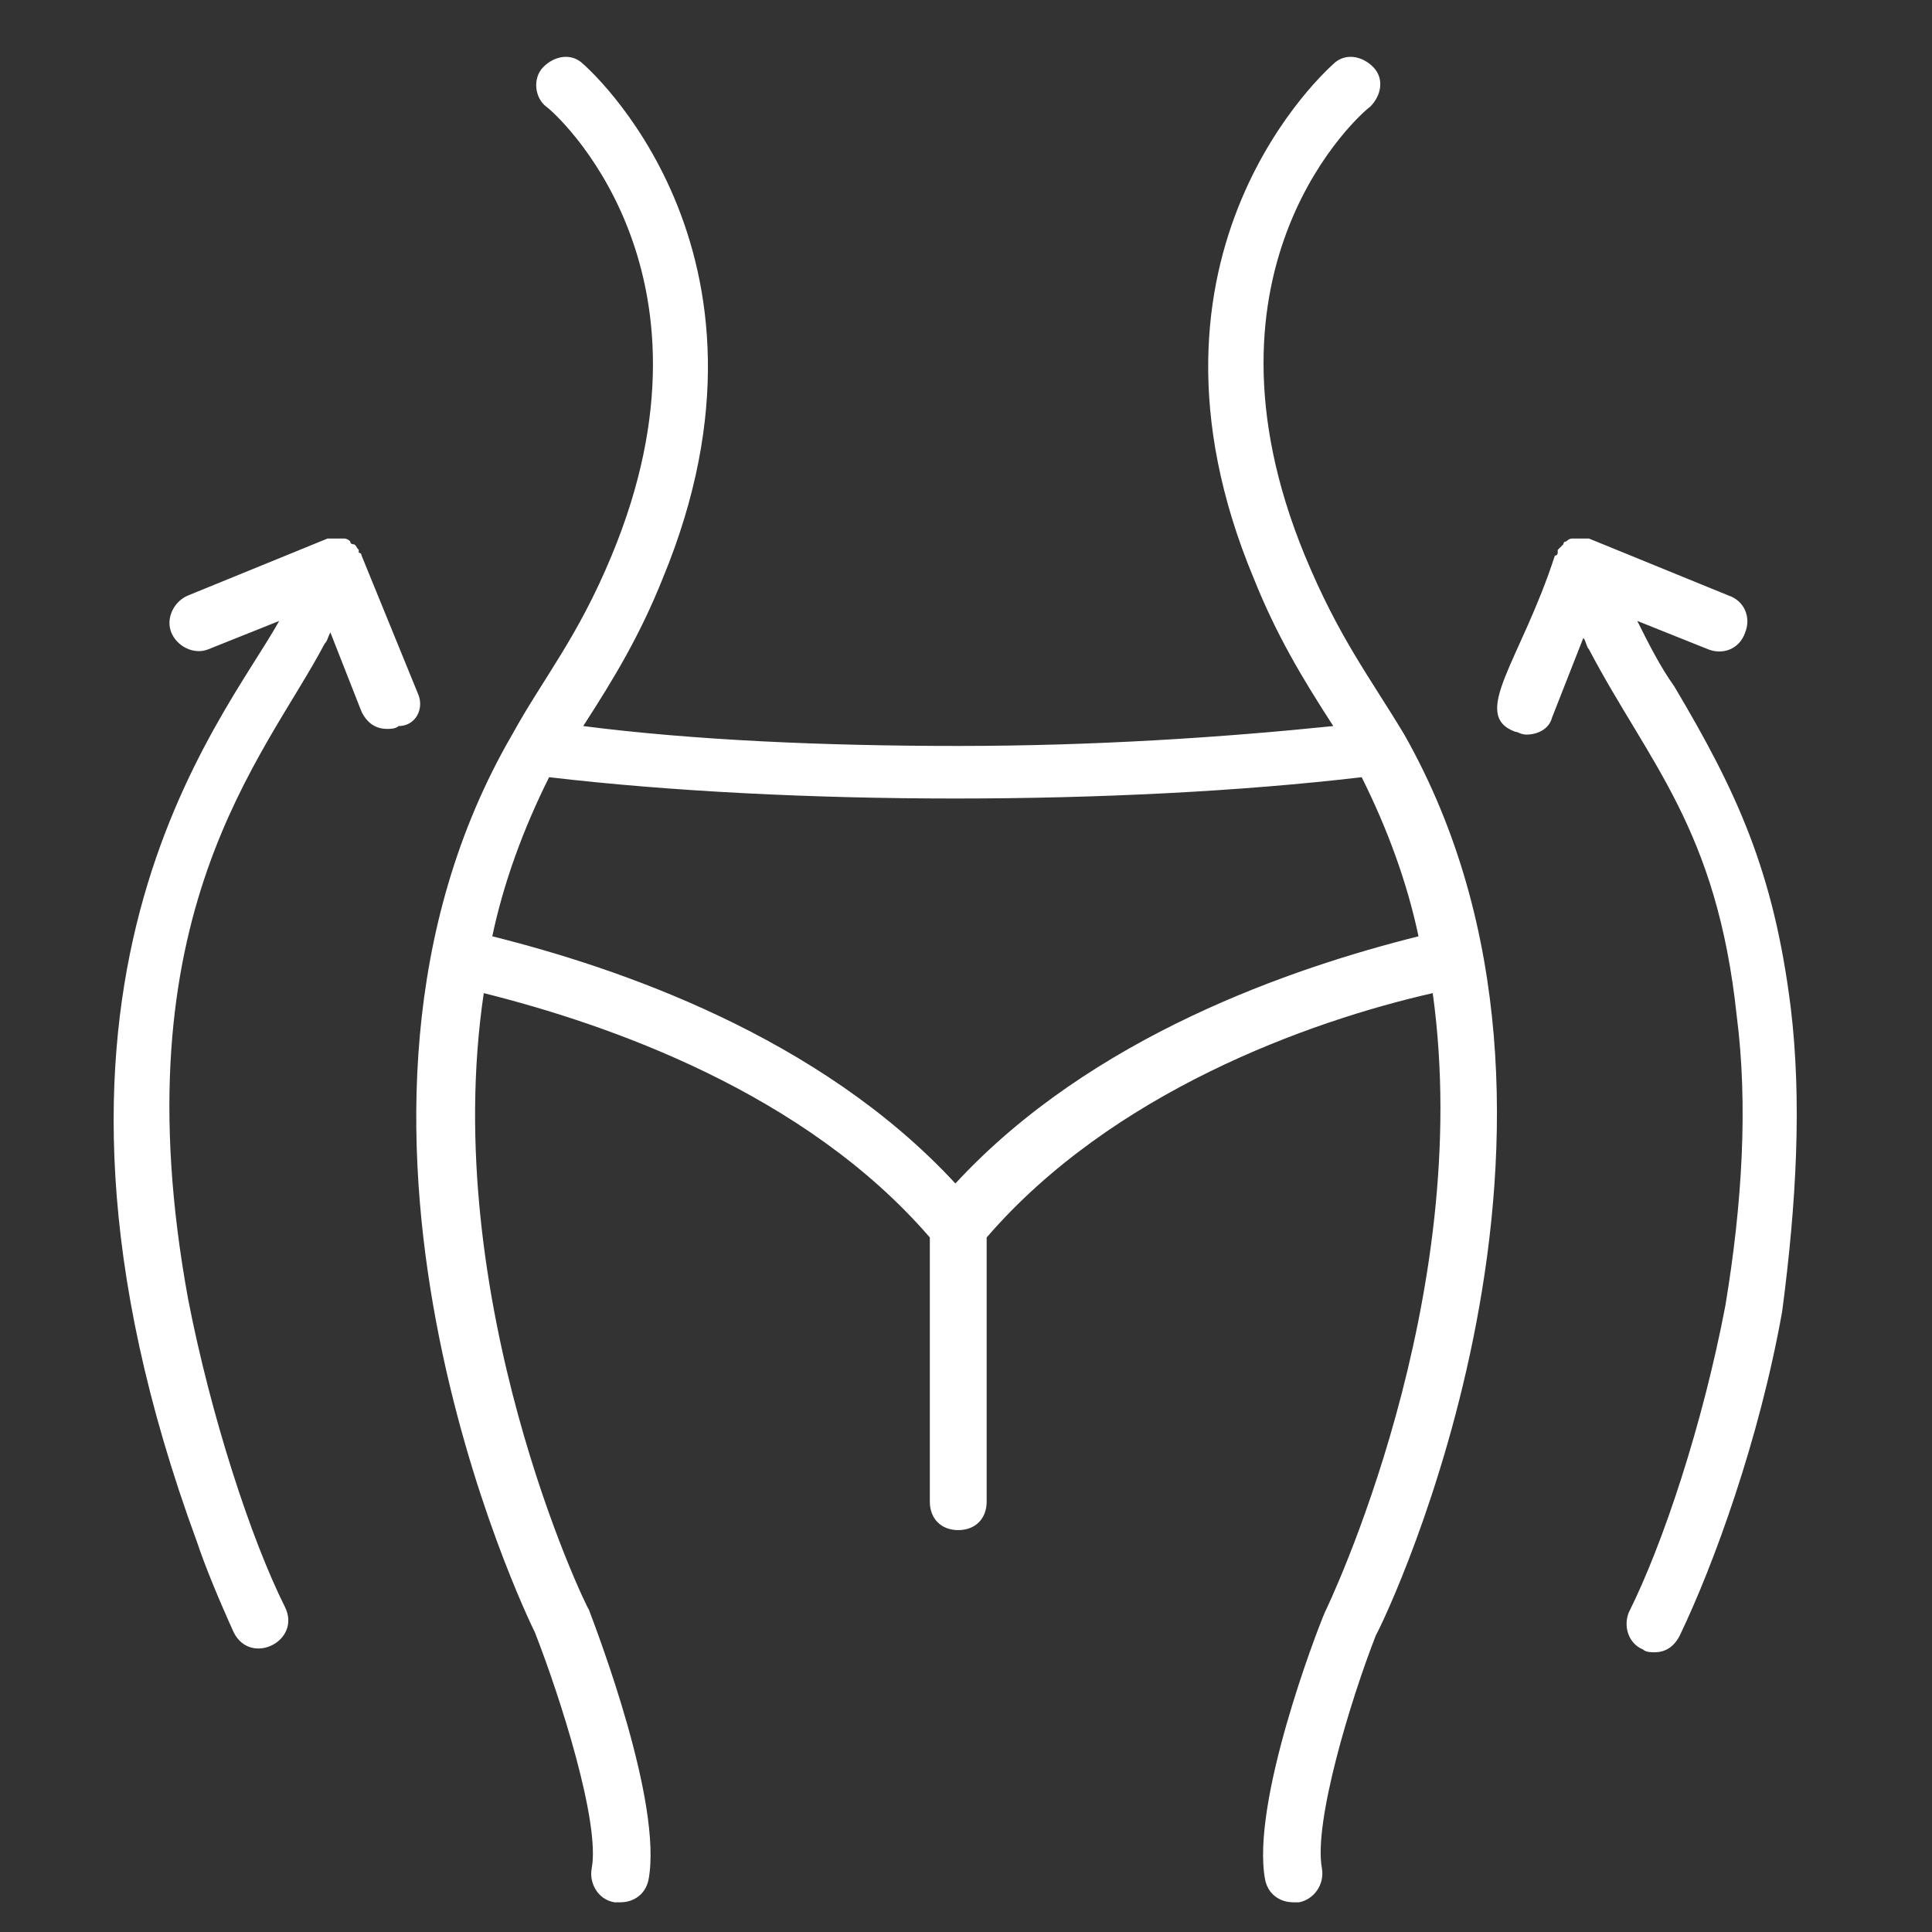 <svg height="68" viewBox="0 0 68 68" width="68" xmlns="http://www.w3.org/2000/svg"><rect x="0" y="0" width="68" height="68" fill="#333333" stroke="none"/><path d="m45.927 19.555c1.2 2.9 2.3 4.3 3.5 6.3 7.7 13.6-.6 31-1 31.7-.9 2.3-2.2 6.6-1.9 8.2.1.6-.3 1.1-.8 1.2-.1 0-.1 0-.2 0-.5 0-.9-.3-1-.8-.5-2.7 1.8-8.7 2.1-9.4.1-.2 5.3-11 3.8-21.8-4.4 1-11.3 3.5-15.7 8.6v9.3c0 .6-.4 1-1 1s-1-.4-1-1v-9.3c-4.4-5.1-11.3-7.5-15.7-8.6-1.6 10.8 3.6 21.6 3.7 21.7.3.8 2.6 6.8 2.1 9.5-.1.5-.5.8-1 .8-.1 0-.1 0-.2 0-.6-.1-.9-.7-.8-1.2.3-1.6-1.1-6-2-8.3-.3-.6-8.7-18-.8-31.6 1.1-2 2.3-3.4 3.5-6.3 4.2-10.1-2-15.6-2.3-15.8-.4-.3-.5-1-.1-1.4s1-.5 1.4-.1c0 0 7.6 6.5 2.8 18.1-.8 2-1.7 3.5-2.8 5.2 3.9.5 8.5.7 13.2.7 4.8 0 9.3-.3 13.2-.7-1.1-1.7-2-3.2-2.8-5.2-4.8-11.5 2.7-18 2.8-18.1.4-.4 1-.3 1.4.1s.3 1-.1 1.4c-.3.2-6.5 5.6-2.3 15.8zm-12.3 22.1c4.8-5.2 11.9-7.6 16.3-8.7-.4-1.9-1.1-3.8-2-5.6-8.5 1-20.1 1-28.6 0-.9 1.8-1.6 3.7-2 5.6 4.4 1.1 11.5 3.5 16.3 8.7zm29.4-6.2c.4 3.3.2 6.9-.3 10.7-.8 4.5-2.4 8.9-3.6 11.4-.2.4-.5.6-.9.6-.1 0-.3 0-.4-.1-.5-.2-.7-.8-.5-1.3 1.2-2.4 2.6-6.6 3.4-10.8.6-3.6.8-7.1.4-10.2-.7-6.6-3.1-8.9-5.2-12.9-.1-.1-.1-.3-.2-.4l-1.1 2.8c-.1.4-.5.6-.9.6-.2 0-.3-.1-.4-.1-1.6-.6.2-2.5 1.4-6.2.1 0 .1-.1.1-.1 0-.1 0-.1 0-.1.1-.1.1-.1.2-.2 0-.1.1-.1.1-.1s.1-.1.2-.1h.1.2.2.1l4.9 2c.6.2.8.8.6 1.3-.2.6-.8.8-1.3.6l-2.5-1c.4.8.8 1.6 1.3 2.3 2.2 3.7 3.5 6.5 4.1 11.3zm-48.3-11c.2.5-.1 1.1-.7 1.1-.1.1-.3.1-.4.1-.4 0-.7-.2-.9-.6l-1.1-2.8c-.1.2-.1.3-.2.4-2.1 4-7.3 9.5-4.8 23.1.8 4.1 2.2 8.4 3.4 10.8.6 1.2-1.2 2.1-1.8.9-.5-1.1-1-2.3-1.3-3.2-7.2-19.6.9-28.8 2.9-32.4l-2.5 1c-.5.2-1.1-.1-1.3-.6s.1-1.1.6-1.3l4.9-2h.1.2.2.1s.1 0 .2.1c0 .1.1.1.1.1.1 0 .1.1.2.2v.1c.1 0 .1.1.1.1z" fill="#fff"/></svg>